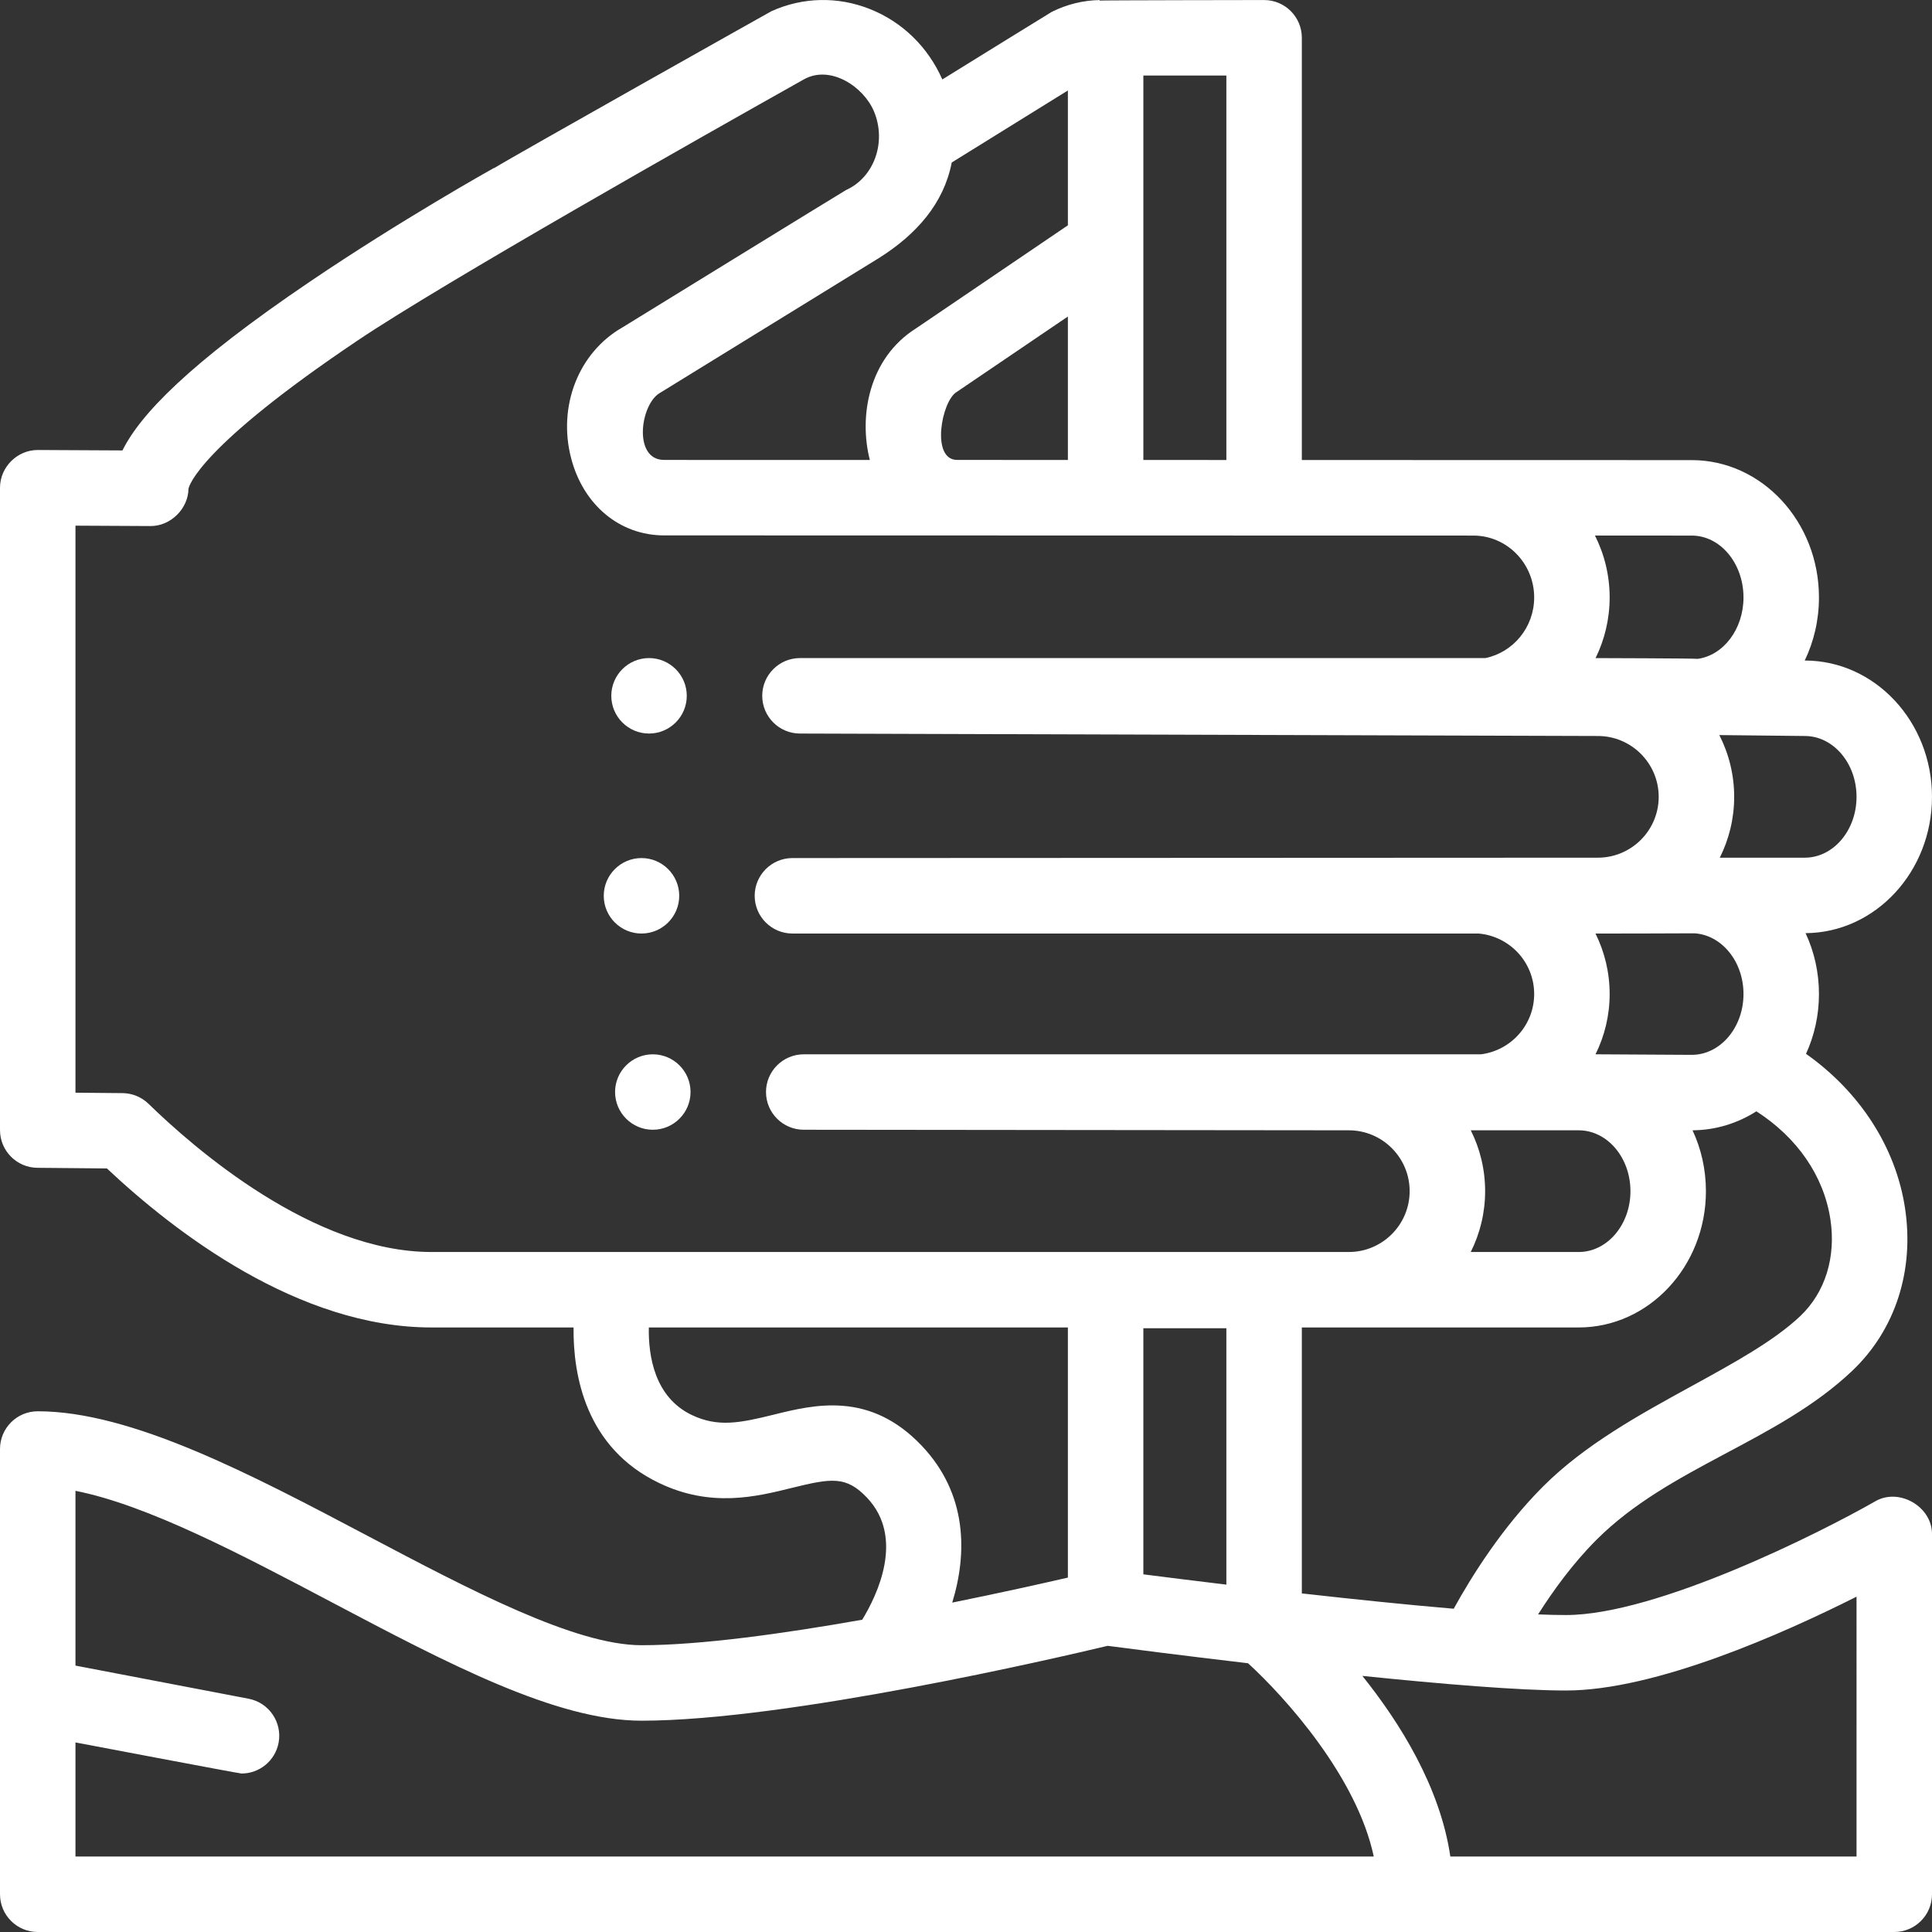 <?xml version="1.0" encoding="iso-8859-1"?>
<!-- Generator: Adobe Illustrator 19.0.0, SVG Export Plug-In . SVG Version: 6.00 Build 0)  -->
<svg version="1.1" id="Capa_1" xmlns="http://www.w3.org/2000/svg" xmlns:xlink="http://www.w3.org/1999/xlink" x="0px" y="0px"
	 viewBox="0 0 512.001 512.001" style="enable-background:new 0 0 512.001 512.001;" xml:space="preserve">
<rect x="0" y="0" width="512.001" height="512.001" fill="#333333" stroke="none"/>
<g>
	<g>
		<path fill="#fff" d="M172.001,174.397c-5.51,0-10,4.49-10,10c0,5.52,4.49,10,10,10s10-4.48,10-10
			C182.001,178.887,177.511,174.397,172.001,174.397z"/>
	</g>
</g>
<g>
	<g>
		<path fill="#fff" d="M170.001,227.396c-5.51,0-10,4.49-10,10c0,5.52,4.49,10,10,10s10-4.48,10-10
			C180.001,231.886,175.511,227.396,170.001,227.396z"/>
	</g>
</g>
<g>
	<g>
		<path fill="#fff" d="M173.001,279.405c-5.51,0-10,4.48-10,9.99c0,5.52,4.49,10,10,10s10-4.48,10-10
			C183.001,283.885,178.511,279.405,173.001,279.405z"/>
	</g>
</g>
<g>
	<g>
		<path fill="#fff" d="M506.871,398.106c-2.959-1.714-6.703-2.075-9.838-0.282c-14.67,8.394-58.005,30.178-82.032,30.178
			c-2.189,0-4.676-0.061-7.391-0.17c3.987-6.285,9.234-13.53,15.462-19.758c19.428-19.428,47.962-25.958,67.816-44.82
			c11.397-10.828,16.484-26.555,13.955-43.149c-2.459-16.134-12.02-30.797-26.23-40.828c2.194-4.79,3.431-10.171,3.431-15.857
			c0-5.792-1.278-11.268-3.549-16.125C496.99,247.173,512,231.015,512,211.171c0-19.897-15.09-36.089-33.652-36.124l-0.075-0.001
			c2.409-5.008,3.771-10.693,3.771-16.715c0-20.068-15.125-36.395-33.713-36.395l-103.331-0.025v-111.9c0-5.523-4.477-10-10-10
			c0,0-43.079,0.056-43.602,0.14c0.014-0.044,0.025-0.09,0.039-0.134c-4.325,0.069-8.624,1.099-12.661,3.101
			c-0.28,0.139-21.288,13.125-29.048,17.935c-3.836-8.652-10.636-15.269-19.247-18.675c-8.493-3.359-17.734-3.154-26.023,0.58
			c-0.27,0.122-68.916,38.72-73.513,41.598l-0.028-0.05c-0.994,0.555-24.611,13.775-48.65,30.038
			c-32.458,21.96-45.146,35.422-49.812,44.826c0,0-22.38-0.115-22.404-0.115c-5.477-0.028-10.051,4.531-10.051,10v170.228
			c0,5.487,4.421,9.949,9.908,9.999l18.426,0.169c18.011,16.932,50.753,42.142,85.996,42.142h37.668
			c-0.132,12.676,3.203,31.913,22.688,41.231c13.76,6.58,25.64,3.643,35.187,1.281c10.481-2.592,14.386-3.195,19.877,2.585
			c10.108,10.639,2.686,25.904-1.258,32.356c-20.954,3.703-42.943,6.756-58.492,6.756c-17.661,0-45.617-14.754-72.652-29.022
			c-30.719-16.212-62.483-32.976-87.348-32.976c-5.523,0-10,4.477-10,10v117.997c0,5.523,4.477,10,10,10h492c5.523,0,10-4.477,10-10
			c0,0,0-95.082,0-95.497C512,402.885,509.827,399.819,506.871,398.106z M485.071,323.118c1.531,10.034-1.37,19.378-7.958,25.636
			c-6.917,6.572-17.54,12.397-28.785,18.564c-13.918,7.633-28.31,15.525-39.399,26.614c-10.909,10.909-19.048,23.997-23.678,32.402
			c-12.708-1.08-26.912-2.561-40.251-4.061v-70.48h73.372c18.591,0,33.715-16.205,33.715-36.124c0-5.792-1.278-11.268-3.549-16.125
			c6.175-0.041,11.957-1.877,16.926-5.033C476.274,301.458,483.319,311.624,485.071,323.118z M389.772,299.545h0.677
			c1.039,0,27.368,0,27.924,0c7.563,0,13.715,7.233,13.715,16.125c0,8.892-6.153,16.125-13.715,16.125h-28.611
			c2.434-4.857,3.813-10.332,3.813-16.125C393.574,309.878,392.204,304.4,389.772,299.545z M422.822,247.401
			c-0.001,0,25.841-0.024,26.204-0.064c7.238,0.43,13.019,7.468,13.019,16.083c0,8.891-6.153,16.125-13.715,16.125l-25.5-0.145
			c2.39-4.822,3.745-10.244,3.745-15.98C426.575,257.67,425.222,252.231,422.822,247.401z M478.179,195.046c0.036,0,0.071,0,0.107,0
			c7.563,0,13.715,7.233,13.715,16.125c0,8.892-6.153,16.125-13.715,16.125h-22.524c2.434-4.857,3.813-10.332,3.813-16.125
			c0-5.89-1.426-11.449-3.934-16.367L478.179,195.046z M448.33,141.935c7.563,0,13.715,7.355,13.715,16.395
			c0,8.392-5.304,15.322-12.114,16.274c-0.649-0.132-27.089-0.202-27.089-0.202c2.381-4.851,3.732-10.303,3.732-16.072
			c0-5.899-1.409-11.469-3.892-16.401L448.33,141.935z M303.001,20.01h22v101.895l-22-0.005V20.01z M252.221,43.064
			c9.963-6.19,21.022-13.047,30.78-19.09v35.738l-40.249,27.314c-12.62,7.962-15.178,23.443-12.235,34.875L176,121.889
			c-8.323-0.002-6.319-14.822-1.096-17.769c0.116-0.066,58.139-35.806,58.139-35.806C243.001,62.01,250.123,53.844,252.221,43.064z
			 M283.001,83.882v38.013l-29.345-0.007c-7.032-0.015-4.137-15.534-0.174-17.984c0.118-0.073,0.234-0.148,0.348-0.226
			L283.001,83.882z M114.331,331.795c-31.295-0.001-62.85-27.461-74.964-39.268c-1.845-1.798-4.312-2.814-6.888-2.838l-12.478-0.114
			V139.306c0,0,19.834,0.102,19.897,0.103c5.323,0.027,9.989-4.592,10.051-9.883c0.165-0.843,2.986-11.157,44.768-39.254
			c22.891-15.394,91.207-54.005,118.307-69.23c7.048-3.958,15.88,1.969,18.594,8.491c3.382,8.125,0.052,17.473-7.423,20.838
			c-0.393,0.177-59.289,36.426-59.289,36.426c-11.592,6.641-17.157,20.866-13.539,34.678c3.249,12.4,12.917,20.412,24.631,20.412
			l214.451,0.047c8.892,0,16.125,7.355,16.125,16.395c0,7.932-5.569,14.564-12.94,16.072l-181.633-0.004c-5.51,0-10,4.49-10,10
			c0,5.52,4.49,10,10,10l211.448,0.65c8.892,0,16.125,7.234,16.125,16.125c0,8.891-7.233,16.125-16.125,16.125l-213.448,0.099
			c-5.51,0-10,4.49-10,10c0,5.52,4.49,10,10,10l181.907,0.005c8.206,0.743,14.666,7.624,14.666,16.019
			c0,8.197-6.152,14.97-14.079,15.98l-179.494,0.005c-5.51,0-10,4.48-10,9.99c0,5.52,4.49,10,10,10c0,0,143.879,0.15,144.448,0.15
			c8.892,0,16.125,7.234,16.125,16.125s-7.233,16.125-16.125,16.125H114.331z M325.001,352.004v67.94
			c-8.876-1.067-16.547-2.031-22-2.727v-65.213H325.001z M205.071,374.892c-8.968,2.218-14.816,3.41-21.755,0.09
			c-9.85-4.711-11.511-15.645-11.37-23.189h111.055v66.287c-6.879,1.584-17.856,4.038-30.65,6.628
			c4.001-13.036,4.06-28.793-8.1-41.593C230.469,368.609,215.79,372.241,205.071,374.892z M20.001,492.001v-30.238
			c0,0,43.388,8.24,44.011,8.24c4.702,0,8.894-3.333,9.811-8.122c1.038-5.424-2.518-10.663-7.942-11.701l-45.88-8.779v-46.317
			c19.12,3.779,43.912,16.863,68.013,29.583c30.533,16.114,59.372,31.335,81.987,31.335c38.768,0,110.803-16.798,123.534-19.842
			c5.106,0.672,19.582,2.55,37.207,4.618c9.983,9.125,28.865,30.192,33.318,51.223H20.001z M492.001,492.001L492.001,492.001
			H384.356c-2.695-18.374-13.308-35.393-23.318-47.871c20.871,2.147,41.51,3.872,53.963,3.872c23.761,0,57.664-15.136,77-24.865
			V492.001z"/>
	</g>
</g>
<g>
</g>
<g>
</g>
<g>
</g>
<g>
</g>
<g>
</g>
<g>
</g>
<g>
</g>
<g>
</g>
<g>
</g>
<g>
</g>
<g>
</g>
<g>
</g>
<g>
</g>
<g>
</g>
<g>
</g>
</svg>
